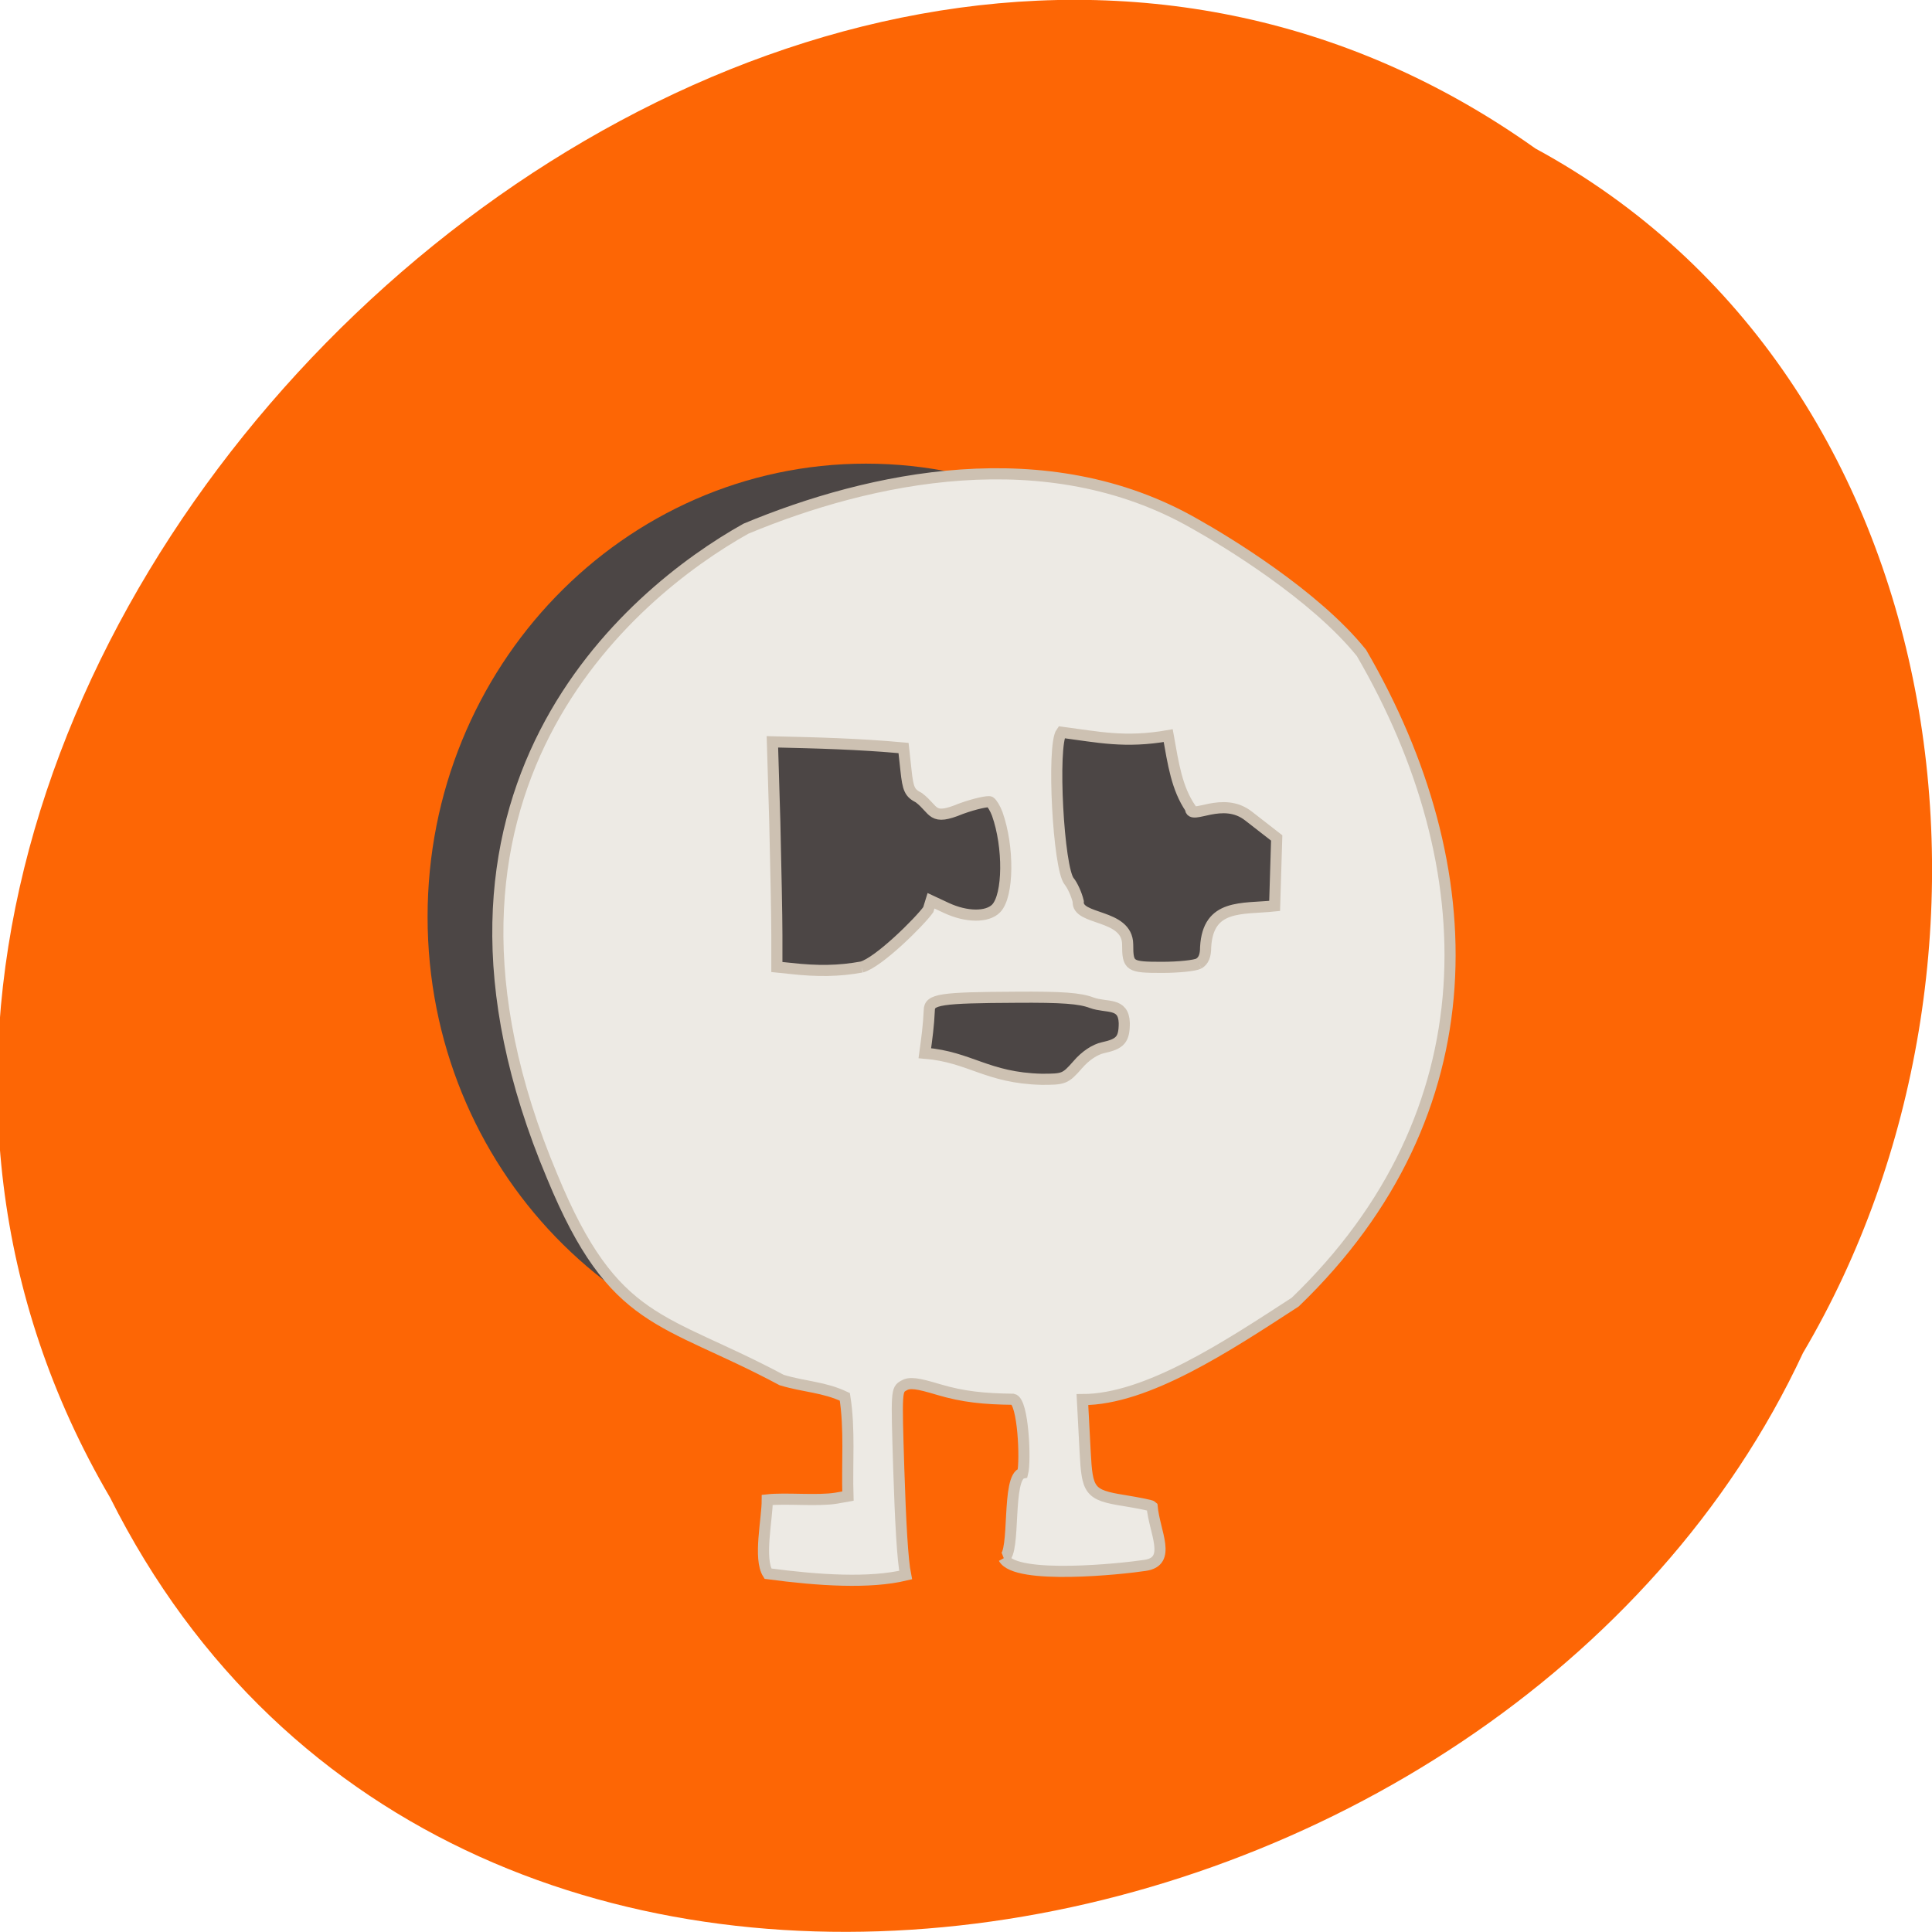 <svg xmlns="http://www.w3.org/2000/svg" viewBox="0 0 22 22"><path d="m 17.484 1.691 c -8.785 -6.25 -21.633 6.148 -16.23 15.363 c 3.949 7.879 15.898 5.605 19.277 -1.648 c 2.645 -4.477 1.773 -11.1 -3.047 -13.715" fill="#fd6605"/><path d="m 128.66 149.87 c 0 28.27 -21.68 51.13 -48.39 51.13 c -26.71 0 -48.39 -22.862 -48.39 -51.13 c 0 -28.23 21.68 -51.13 48.39 -51.13 c 26.71 0 48.39 22.902 48.39 51.13" transform="matrix(0.1 0 0 0.098 1.834 -4.247)" fill="#4c4645" stroke="#4c4645" stroke-width="3.061"/><path d="m 132.91 206.32 c 1.636 -0.636 0.318 -10.818 2.5 -11.273 c 0.409 -1.591 0.091 -9.5 -1.273 -9.773 c -3.864 -0.045 -6.591 -0.318 -9.818 -1.273 c -2.864 -0.864 -3.864 -1 -4.636 -0.545 c -1 0.545 -1 0.682 -0.682 10.955 c 0.227 7.05 0.5 12.136 0.909 14.14 c -4.727 1.136 -11.409 0.727 -18.227 -0.182 c -1.273 -2 -0.091 -7.182 -0.091 -9.773 c 2.455 -0.273 6.682 0.182 9.136 -0.227 l 1.545 -0.273 c -0.136 -4.318 0.273 -8.864 -0.409 -13.14 c -2.773 -1.318 -5.364 -1.318 -8.364 -2.227 c -15.727 -8.409 -22.18 -7.091 -30.364 -26.909 c -21.455 -50.864 10.273 -77.23 25.636 -85.82 c 16.364 -6.818 39.818 -11.909 59.45 -0.636 c 4.136 2.318 15.864 9.409 22.05 17.09 c 16.545 28.455 17.273 60.864 -8.773 85.955 c -8.955 5.818 -19.636 12.909 -28.18 12.909 l 0.364 6.909 c 0.273 5.136 0.5 5.727 5.136 6.455 c 1.909 0.318 3.591 0.636 3.727 0.773 c 0.318 3.455 2.682 7.318 -0.955 7.818 c -2.955 0.455 -17.09 1.955 -18.682 -0.955 m 9.773 -65.32 c 1.045 -1.227 2.318 -2.045 3.364 -2.273 c 2.318 -0.5 2.818 -1.091 2.818 -3.273 c -0.091 -2.773 -2.318 -1.955 -4.318 -2.682 c -1.545 -0.591 -3.909 -0.773 -10 -0.727 c -10.05 0.045 -11.5 0.273 -11.5 1.727 c -0.091 2.045 -0.318 3.682 -0.591 5.682 c 6 0.5 8.227 3.273 15.455 3.455 c 2.955 0 3.136 -0.045 4.773 -1.909 m -28.591 -12.955 c 2.227 -0.591 7.636 -5.955 8.818 -7.591 l 0.364 -1.182 l 2.045 0.955 c 2.636 1.227 5.409 1.273 6.591 0.045 c 1.636 -1.727 1.682 -8.136 0.136 -12.5 c -0.273 -0.727 -0.682 -1.409 -0.955 -1.591 c -0.227 -0.136 -2 0.227 -3.864 0.909 c -3.955 1.636 -3.409 0.182 -5.545 -1.455 c -1.227 -0.636 -1.455 -1.091 -1.727 -3.682 l -0.318 -2.909 c -5.955 -0.545 -11.455 -0.682 -17.364 -0.818 l 0.318 10.636 c 0.136 5.818 0.273 12.545 0.273 14.909 v 4.273 l 1.773 0.182 c 3.636 0.409 6.455 0.364 9.455 -0.182 m 44.636 -0.455 c 0.636 -0.364 0.909 -1.045 0.909 -2.182 c 0.318 -5.773 4.818 -5 9.136 -5.455 c 0.091 -3 0.182 -6 0.273 -9 l -3.682 -2.864 c -3.455 -2.773 -7.727 0.591 -7.727 -1.045 c -1.818 -2.682 -2.273 -5.818 -2.955 -9.636 c -5.727 1 -9.273 0.182 -14.14 -0.455 c -1.273 1.727 -0.409 18.14 1.045 19.773 c 0.409 0.5 0.955 1.682 1.182 2.636 c -0.227 2.545 6.5 1.591 6.545 5.682 c 0 2.909 0.227 3.045 4.545 3.045 c 2.182 0 4.364 -0.227 4.864 -0.5" transform="scale(0.086)" fill="#edeae4" stroke="#cdc1b2" stroke-width="1.473"/></svg>